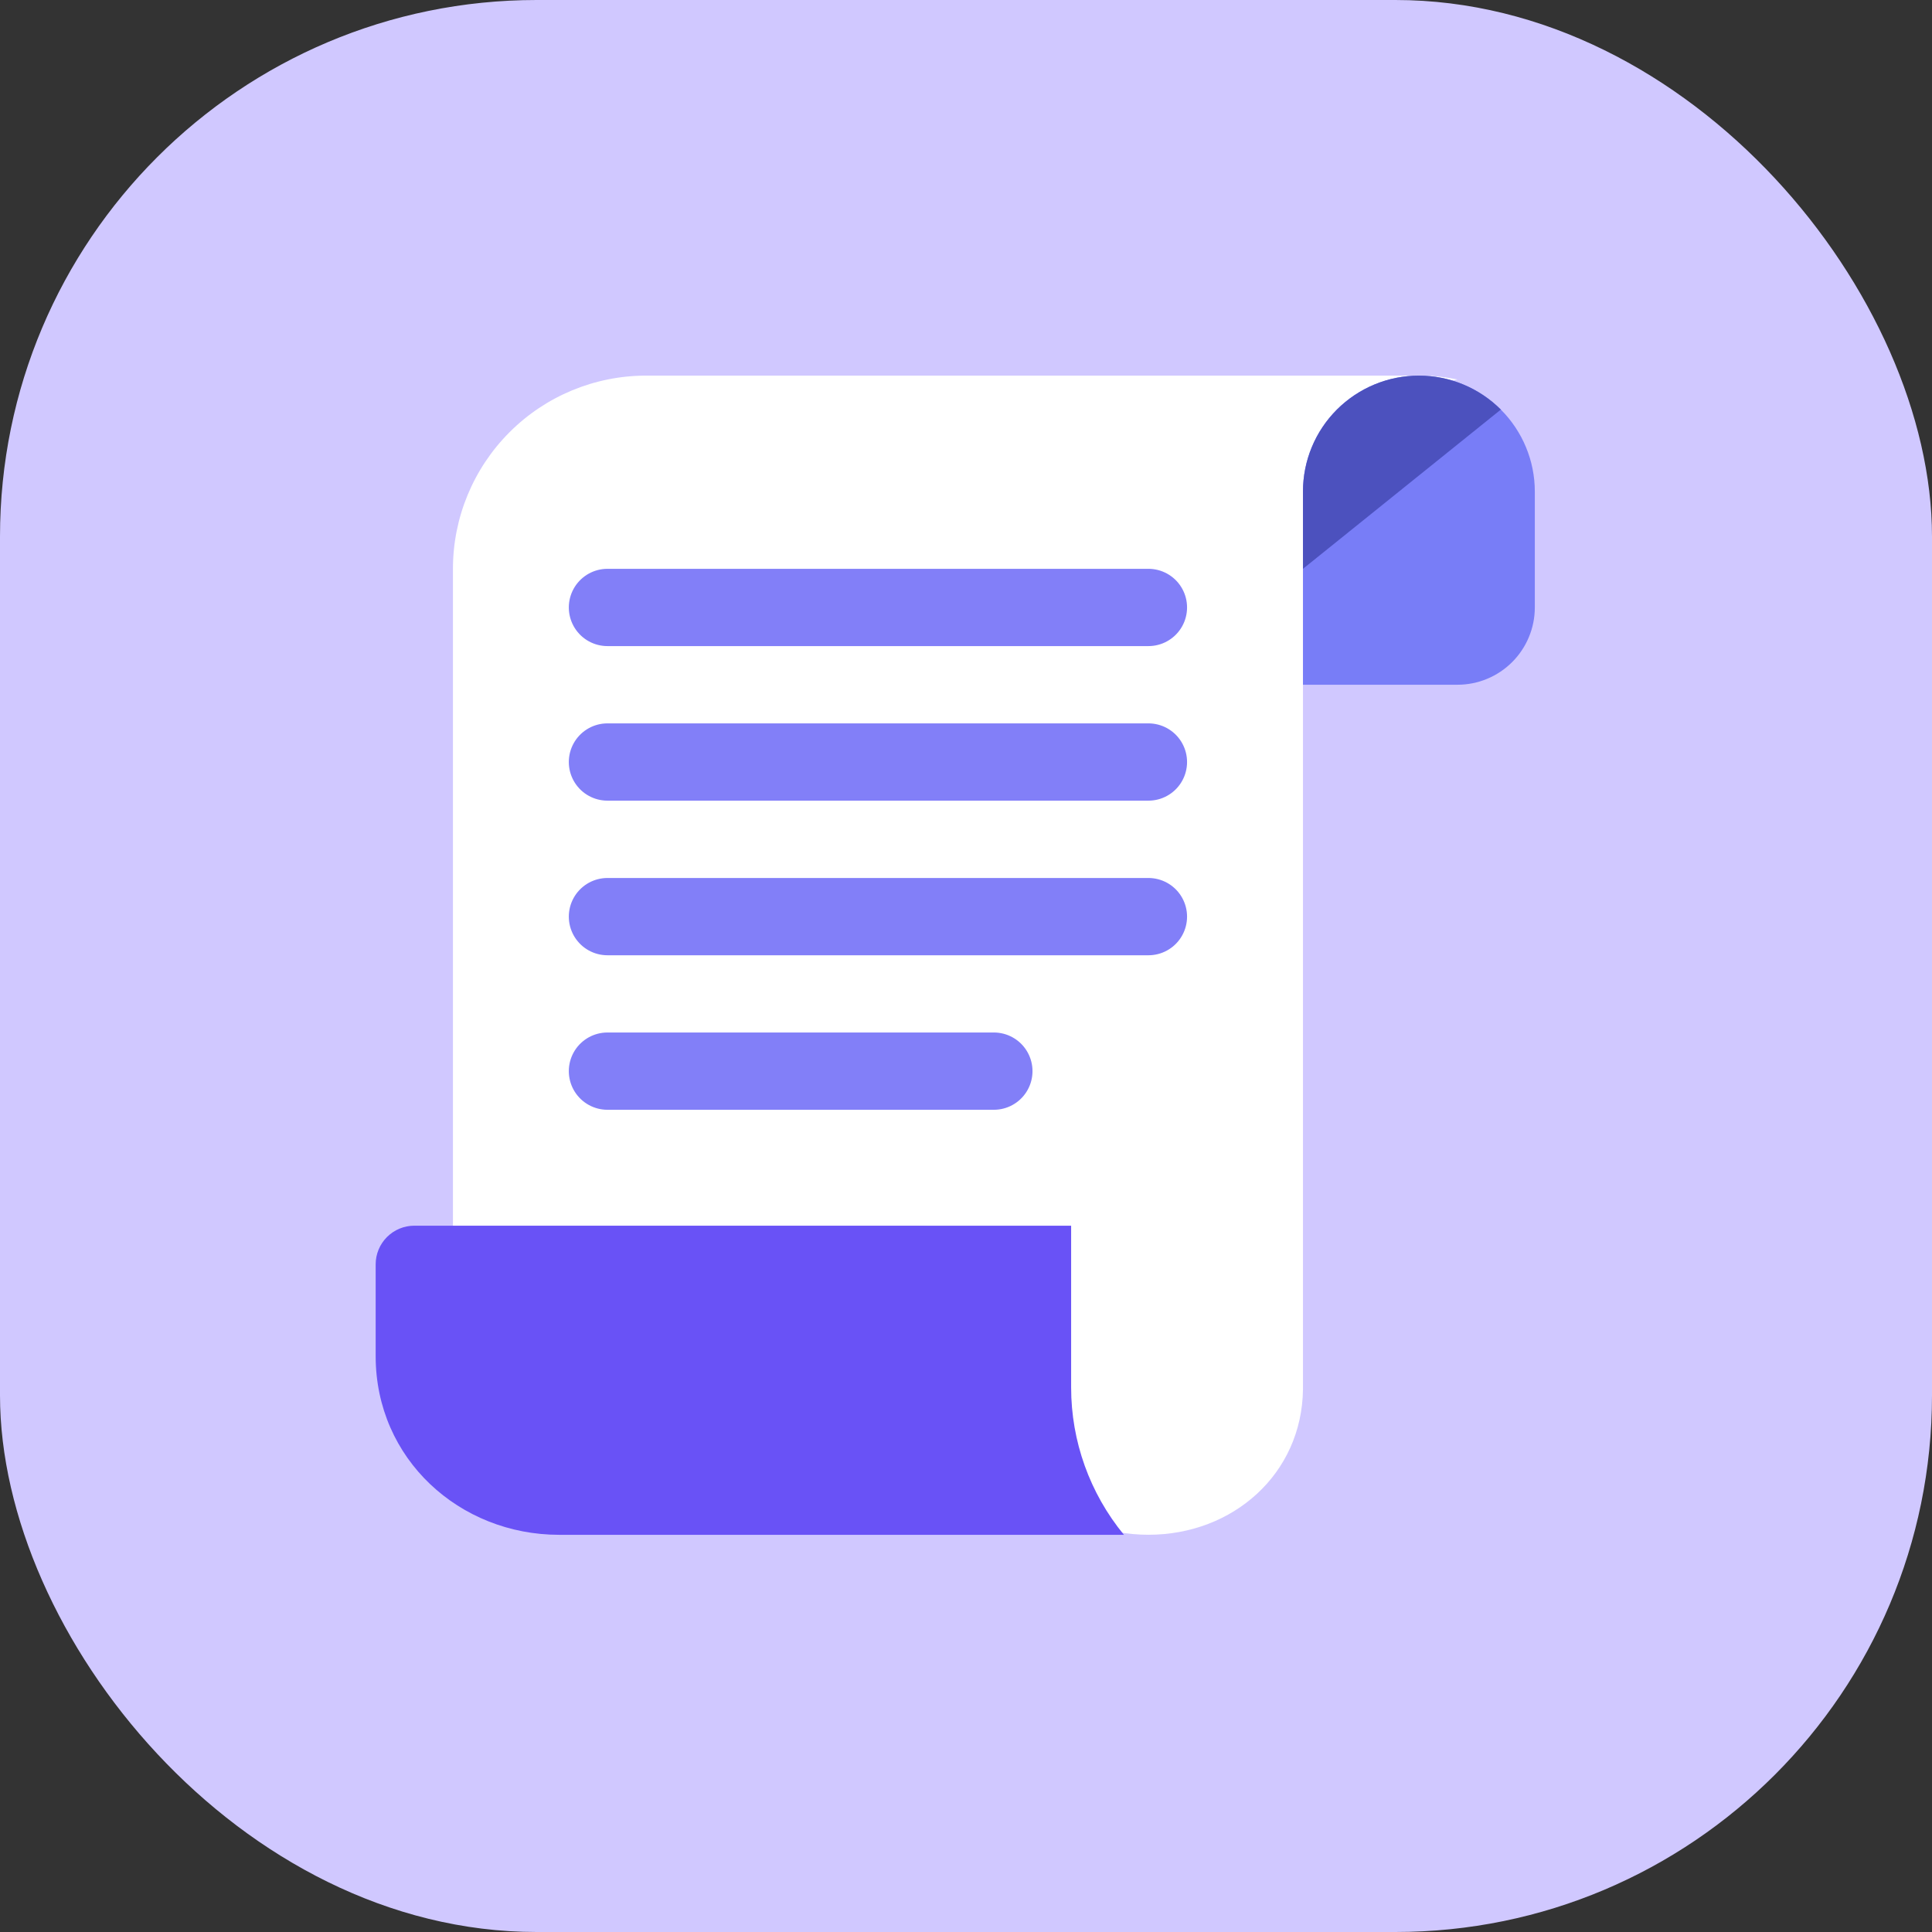 <svg width="36" height="36" viewBox="0 0 36 36" fill="none" xmlns="http://www.w3.org/2000/svg">
<rect x="0" y="0" width="36" height="36" fill="#333333" stroke="none"/>
<g clip-path="url(#clip0_2796_32799)">
<rect width="36" height="36" rx="10" fill="#D0C8FF"/>
<path d="M26.53 6.999H12.04C11.085 6.999 10.17 7.378 9.495 8.053C8.82 8.728 8.44 9.644 8.44 10.599V19.238V22.838H17.08C17.462 22.838 17.828 22.99 18.098 23.26C18.368 23.53 18.52 23.896 18.52 24.278V25.853C18.52 27.443 19.808 28.598 21.4 28.598C22.976 28.598 24.258 27.464 24.279 25.891V19.238V10.42H24.284C24.323 9.622 24.627 8.86 25.148 8.253C25.669 7.647 26.376 7.231 27.159 7.071C26.952 7.029 26.741 7.004 26.53 6.999Z" fill="white"/>
<path d="M28.177 12.337C27.907 12.607 27.541 12.759 27.159 12.759H24.279V10.599V9.159C24.279 8.586 24.506 8.037 24.911 7.632C25.317 7.227 25.866 6.999 26.439 6.999C27.012 6.999 27.561 7.227 27.966 7.632C28.371 8.037 28.599 8.586 28.599 9.159V11.319C28.599 11.701 28.447 12.067 28.177 12.337Z" fill="#787DF7"/>
<path d="M26.439 6.999C27.012 6.999 27.561 7.227 27.966 7.632L24.279 10.599V9.159C24.279 8.586 24.506 8.037 24.911 7.632C25.317 7.227 25.866 6.999 26.439 6.999Z" fill="#4C51BE"/>
<path d="M19.959 25.855C19.959 26.856 20.307 27.826 20.943 28.599H10.42C8.564 28.599 7 27.188 7 25.27V23.559C7 23.368 7.076 23.185 7.211 23.05C7.346 22.915 7.529 22.839 7.72 22.839H19.959V25.855Z" fill="#6952F6"/>
<path d="M11.319 11.319H21.399" stroke="#827FF8" stroke-width="1.44" stroke-linecap="round"/>
<path d="M11.319 14.199H21.399" stroke="#827FF8" stroke-width="1.44" stroke-linecap="round"/>
<path d="M11.319 17.08H21.399" stroke="#827FF8" stroke-width="1.44" stroke-linecap="round"/>
<path d="M11.319 19.959H18.519" stroke="#827FF8" stroke-width="1.44" stroke-linecap="round"/>
</g>
<defs>
<clipPath id="clip0_2796_32799">
<rect width="36" height="36" fill="white"/>
</clipPath>
</defs>
</svg>
